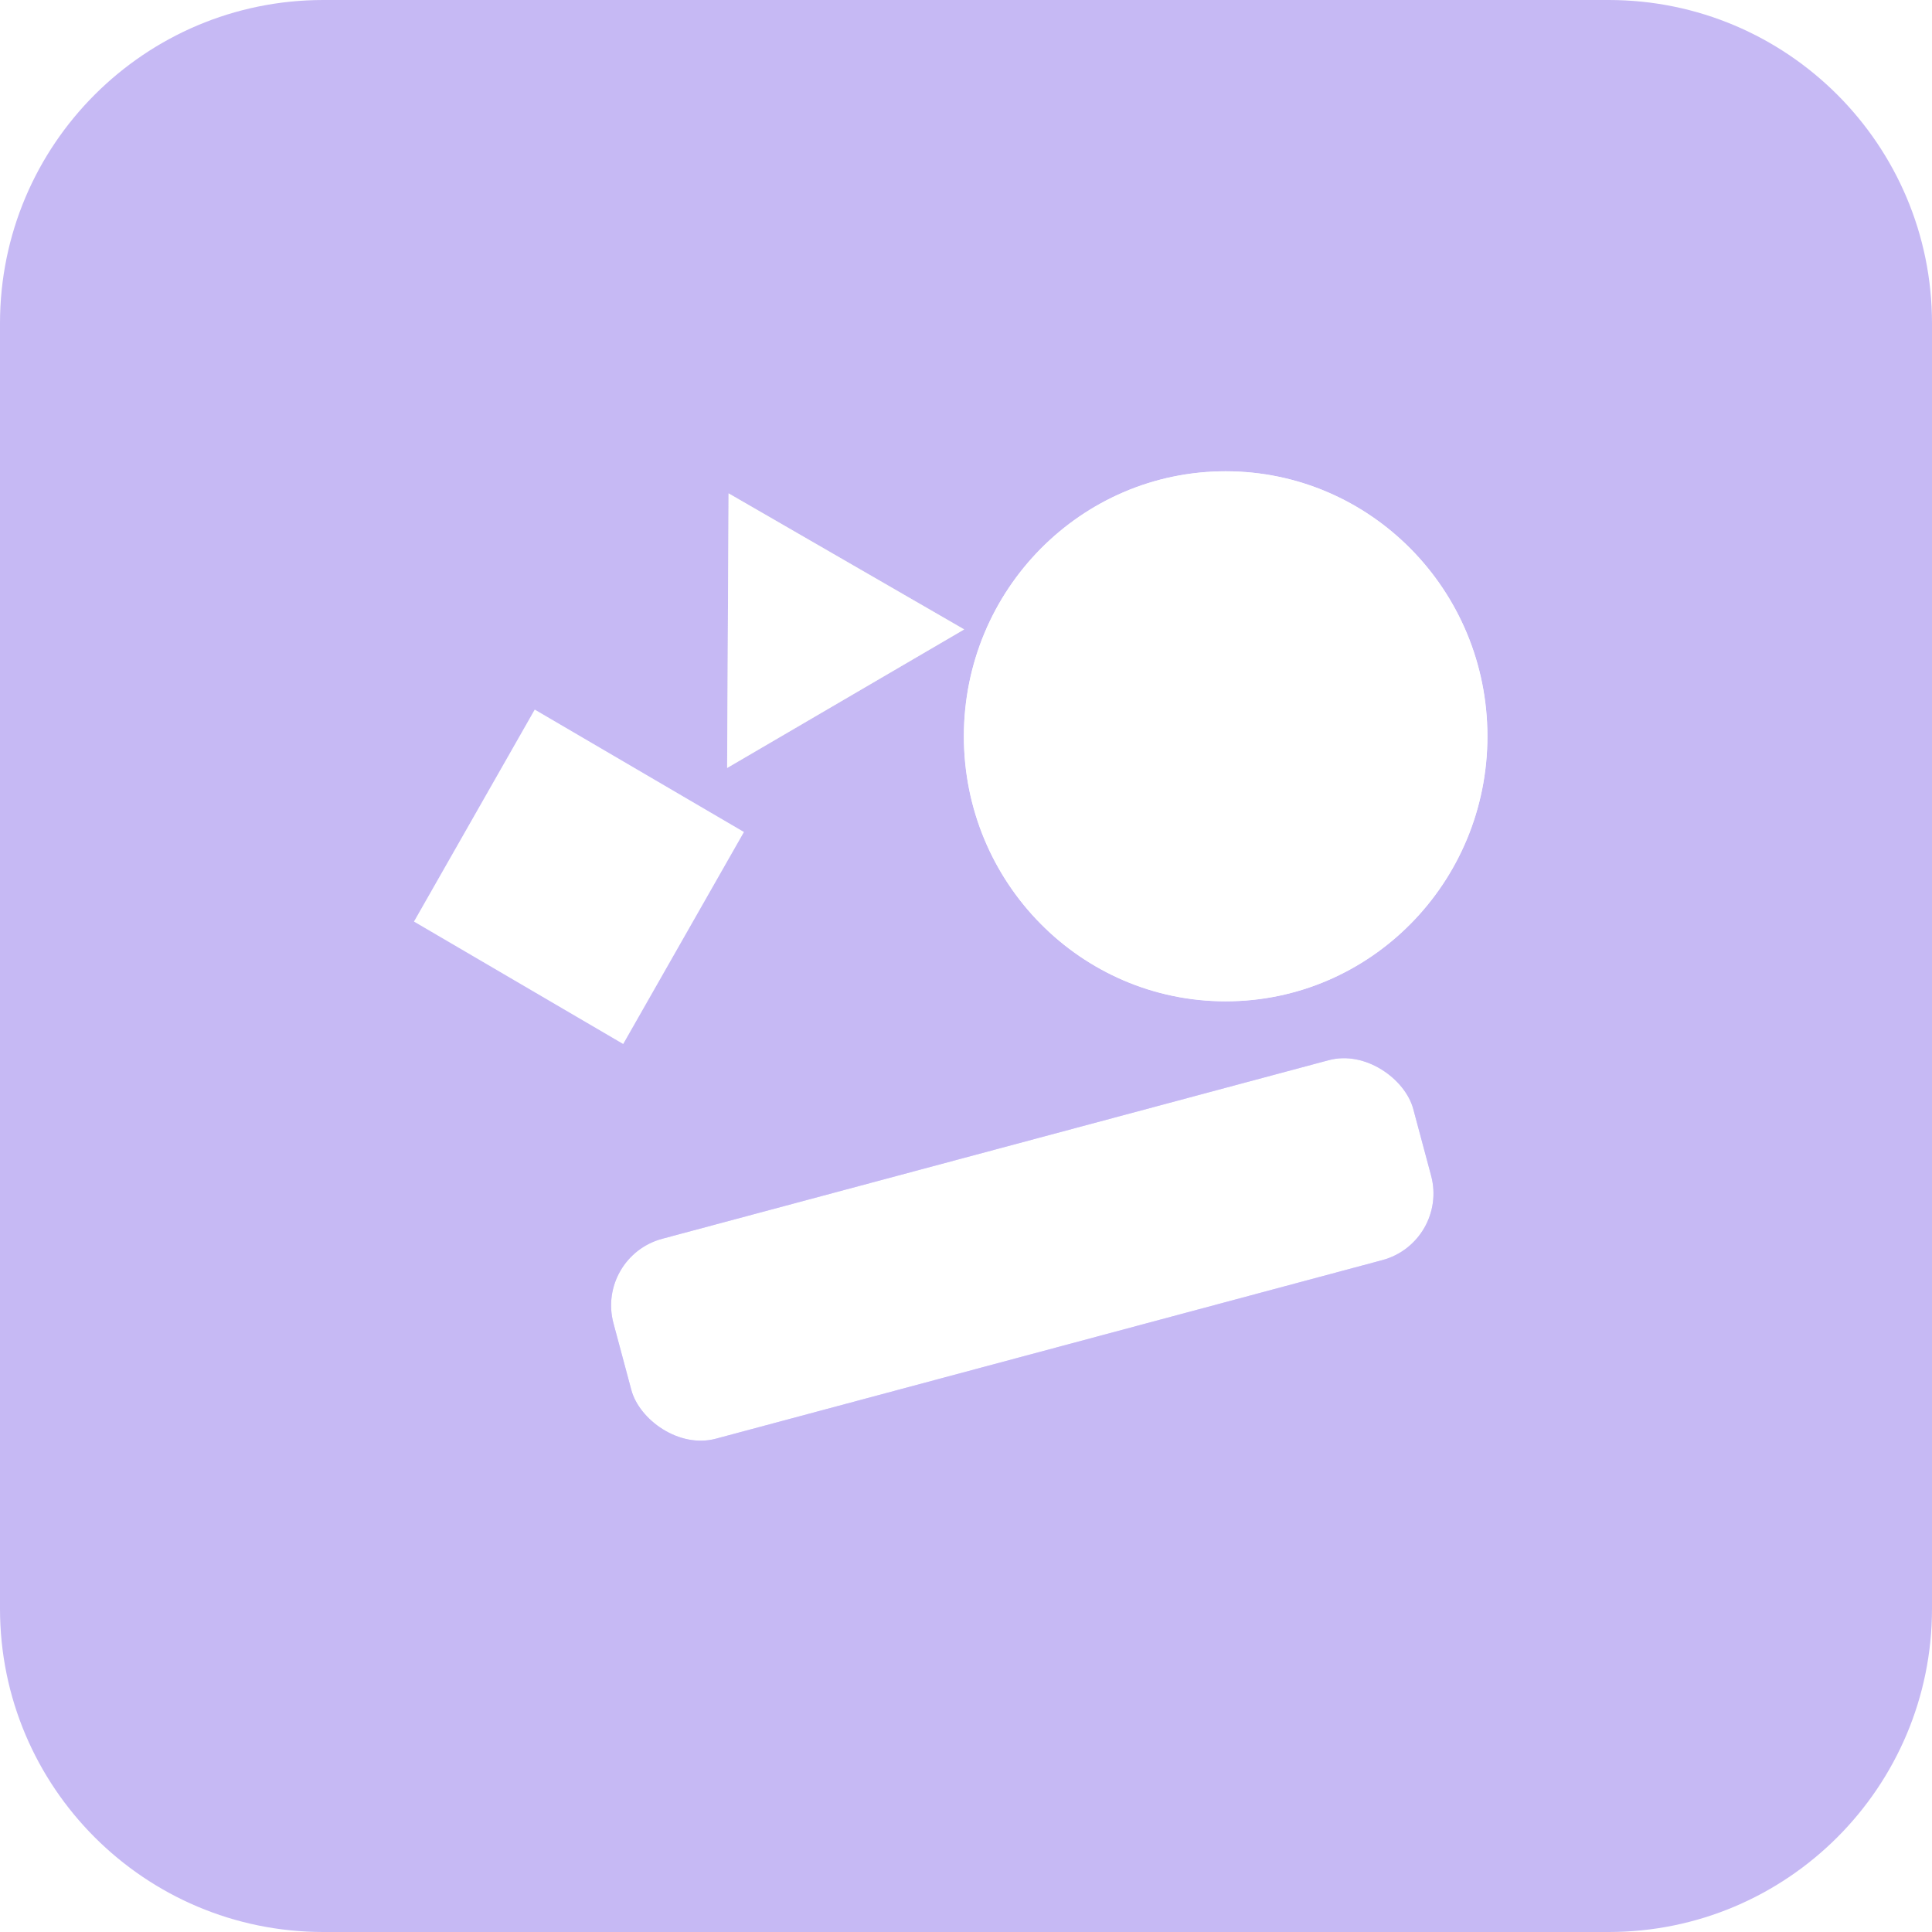 <svg width="28" height="28" viewBox="0 0 28 28" fill="none" xmlns="http://www.w3.org/2000/svg">
<path d="M23.314 0H4.686C2.098 0 0 2.098 0 4.686V23.314C0 25.902 2.098 28 4.686 28H23.314C25.902 28 28 25.902 28 23.314V4.686C28 2.098 25.902 0 23.314 0Z" fill="#C6B9F4"/>
<g opacity="0.4" filter="url(#filter0_f_892_3036)">
<rect width="3.513" height="3.535" transform="matrix(0.863 0.505 0.495 -0.869 6 13.356)" fill="#7B61FF"/>
</g>
<rect width="3.513" height="3.535" transform="matrix(0.863 0.505 0.495 -0.869 6 13.356)" fill="white"/>
<g opacity="0.4" filter="url(#filter1_f_892_3036)">
<ellipse cx="17.763" cy="10.671" rx="3.794" ry="3.841" fill="#7B61FF"/>
</g>
<ellipse cx="17.763" cy="10.671" rx="3.794" ry="3.841" fill="white"/>
<g opacity="0.4" filter="url(#filter2_f_892_3036)">
<path d="M10.538 11.13L13.974 9.122L10.559 7.15L10.538 11.13Z" fill="#7B61FF"/>
</g>
<path d="M10.538 11.13L13.974 9.122L10.559 7.15L10.538 11.13Z" fill="white"/>
<g opacity="0.5" filter="url(#filter3_f_892_3036)">
<rect x="8.632" y="18.212" width="12" height="3" rx="1" transform="rotate(-15 8.632 18.212)" fill="#7B61FF"/>
</g>
<rect x="8.632" y="18.212" width="12" height="3" rx="1" transform="rotate(-15 8.632 18.212)" fill="white"/>
<g opacity="0.4" filter="url(#filter4_f_892_3036)">
<rect width="3.513" height="3.535" transform="matrix(0.863 0.505 0.495 -0.869 6 13.356)" fill="#7B61FF"/>
</g>
<rect width="3.513" height="3.535" transform="matrix(0.863 0.505 0.495 -0.869 6 13.356)" fill="white"/>
<ellipse cx="17.763" cy="10.671" rx="3.794" ry="3.841" fill="white"/>
<g opacity="0.4" filter="url(#filter5_f_892_3036)">
<path d="M10.538 11.13L13.974 9.122L10.559 7.15L10.538 11.13Z" fill="#ADADAD"/>
</g>
<path d="M10.538 11.13L13.974 9.122L10.559 7.15L10.538 11.13Z" fill="white"/>
<defs>
<filter id="filter0_f_892_3036" x="2" y="6.285" width="12.784" height="12.843" filterUnits="userSpaceOnUse" color-interpolation-filters="sRGB">
<feFlood flood-opacity="0" result="BackgroundImageFix"/>
<feBlend mode="normal" in="SourceGraphic" in2="BackgroundImageFix" result="shape"/>
<feGaussianBlur stdDeviation="2" result="effect1_foregroundBlur_892_3036"/>
</filter>
<filter id="filter1_f_892_3036" x="9.969" y="2.83" width="15.588" height="15.681" filterUnits="userSpaceOnUse" color-interpolation-filters="sRGB">
<feFlood flood-opacity="0" result="BackgroundImageFix"/>
<feBlend mode="normal" in="SourceGraphic" in2="BackgroundImageFix" result="shape"/>
<feGaussianBlur stdDeviation="2" result="effect1_foregroundBlur_892_3036"/>
</filter>
<filter id="filter2_f_892_3036" x="6.538" y="3.15" width="11.436" height="11.979" filterUnits="userSpaceOnUse" color-interpolation-filters="sRGB">
<feFlood flood-opacity="0" result="BackgroundImageFix"/>
<feBlend mode="normal" in="SourceGraphic" in2="BackgroundImageFix" result="shape"/>
<feGaussianBlur stdDeviation="2" result="effect1_foregroundBlur_892_3036"/>
</filter>
<filter id="filter3_f_892_3036" x="4.856" y="11.33" width="19.919" height="13.555" filterUnits="userSpaceOnUse" color-interpolation-filters="sRGB">
<feFlood flood-opacity="0" result="BackgroundImageFix"/>
<feBlend mode="normal" in="SourceGraphic" in2="BackgroundImageFix" result="shape"/>
<feGaussianBlur stdDeviation="2" result="effect1_foregroundBlur_892_3036"/>
</filter>
<filter id="filter4_f_892_3036" x="2" y="6.285" width="12.784" height="12.843" filterUnits="userSpaceOnUse" color-interpolation-filters="sRGB">
<feFlood flood-opacity="0" result="BackgroundImageFix"/>
<feBlend mode="normal" in="SourceGraphic" in2="BackgroundImageFix" result="shape"/>
<feGaussianBlur stdDeviation="2" result="effect1_foregroundBlur_892_3036"/>
</filter>
<filter id="filter5_f_892_3036" x="6.538" y="3.15" width="11.436" height="11.979" filterUnits="userSpaceOnUse" color-interpolation-filters="sRGB">
<feFlood flood-opacity="0" result="BackgroundImageFix"/>
<feBlend mode="normal" in="SourceGraphic" in2="BackgroundImageFix" result="shape"/>
<feGaussianBlur stdDeviation="2" result="effect1_foregroundBlur_892_3036"/>
</filter>
</defs>
</svg>

